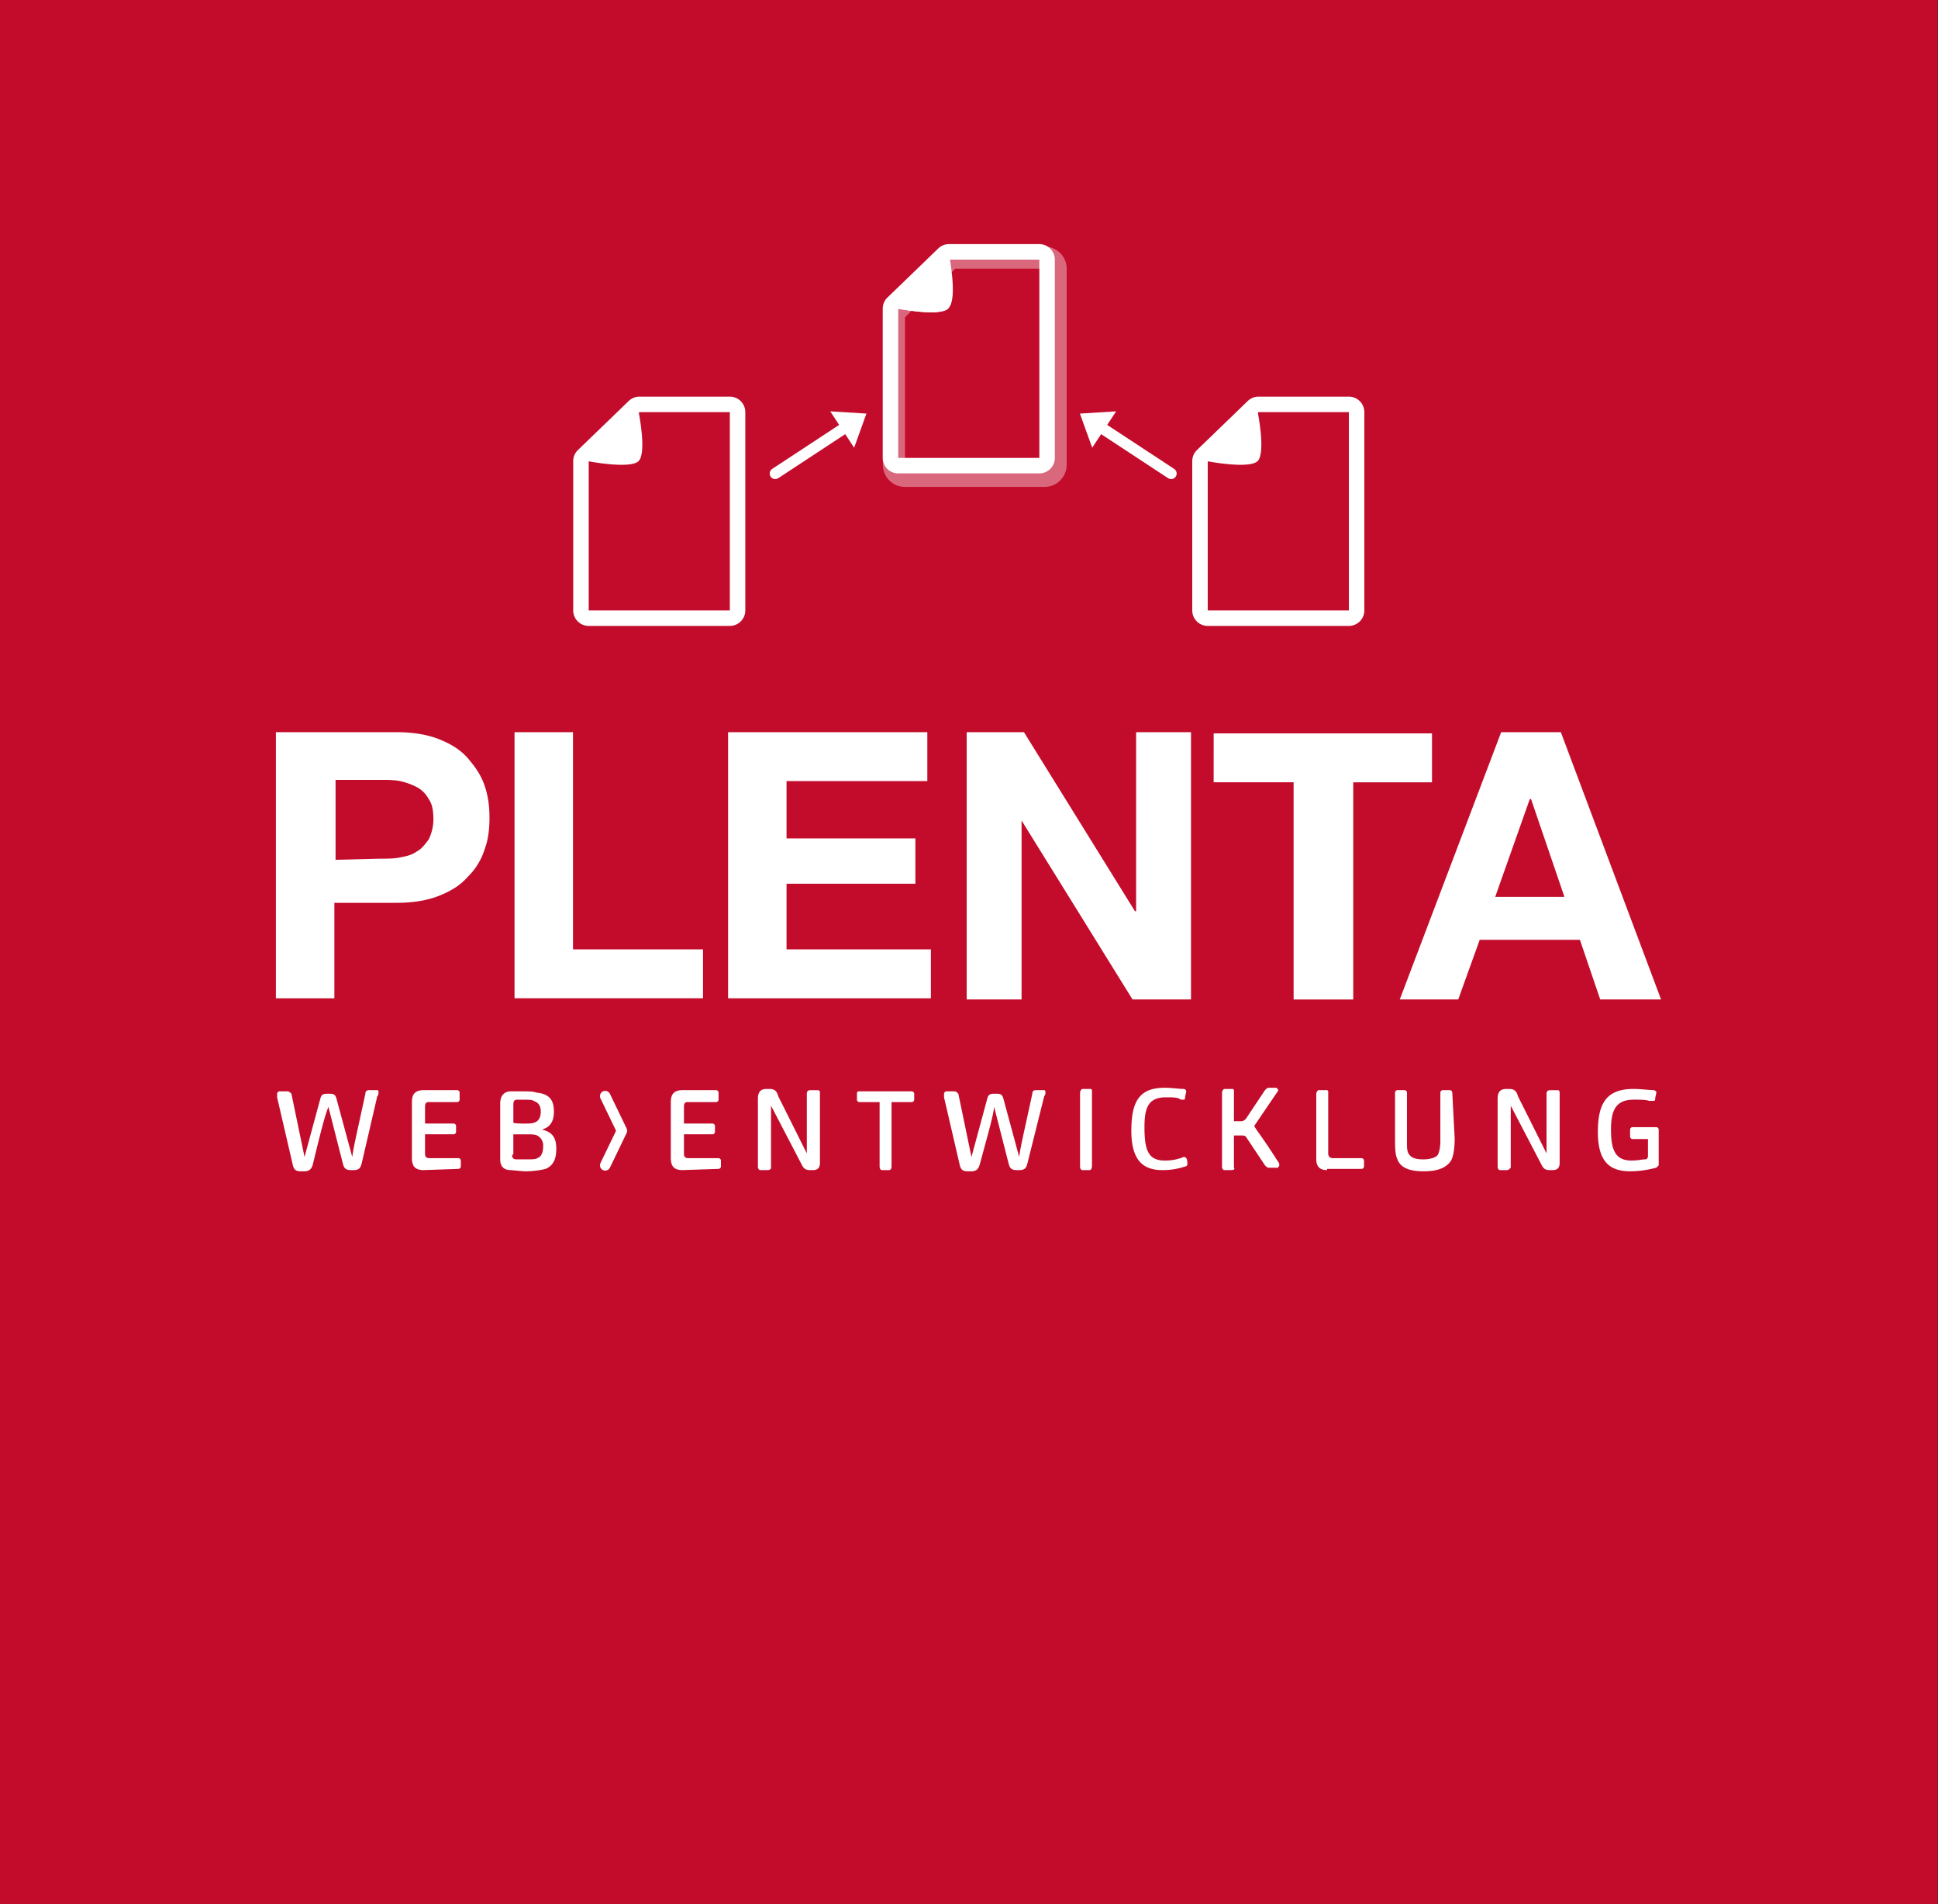 <svg xmlns="http://www.w3.org/2000/svg" xmlns:xlink="http://www.w3.org/1999/xlink" viewBox="0 0 2336 2295" fill-rule="evenodd" stroke-linecap="round" stroke-linejoin="round" stroke-miterlimit="10"><rect x="0" y="0" width="2336" height="2295" fill="#333333" stroke="none"/><g transform="matrix(12.024 0 0 12.043 -1188.68 -289.75)"><clipPath id="A"><path d="M98.861 24.059h194.242v190.555H98.861z"/></clipPath><g clip-path="url(#A)"><g transform="matrix(1.348 0 0 1.346 97.95 23.281)"><path d="M0 0h145.4v142.7H0z" fill="#c30c2b" fill-rule="nonzero"/><g transform="matrix(1.165 0 0 1.165 4.067 -50.661)"><g fill="#fff" fill-rule="nonzero"><path d="M22.392 90.713c1.066 0 1.98.152 2.742.457s1.371.685 1.828 1.219.838 1.066 1.066 1.752.305 1.295.305 2.056c0 .685-.076 1.371-.305 1.98a4.19 4.19 0 0 1-1.066 1.752c-.457.533-1.066.914-1.828 1.219s-1.675.457-2.742.457h-3.96v6.093H14.7V90.713h7.692zm-.99 8.073c.457 0 .838 0 1.219-.076s.762-.152 1.066-.381c.305-.152.533-.457.762-.762.152-.305.305-.762.305-1.295s-.076-.99-.305-1.295c-.152-.305-.457-.609-.762-.762a4.37 4.37 0 0 0-1.066-.381c-.381-.076-.838-.076-1.219-.076h-2.894v5.103l2.894-.076zm12.262-8.073v13.861h8.301v3.123H29.932V90.713h3.732zm22.619 0v3.123h-8.987v3.656h8.225v2.894h-8.225v4.189h9.215v3.123H43.564V90.713h12.719zm6.169 0l7.083 11.424h.076V90.713h3.503v17.06h-3.732l-7.083-11.424v11.424h-3.503v-17.06h3.656zm12.109 3.199V90.79h13.937v3.123h-5.026v13.861h-3.808V93.912h-5.103zm22.162-3.199l6.397 17.06h-3.884l-1.295-3.808h-6.397l-1.371 3.808h-3.732l6.473-17.06h3.808zm.228 10.51l-2.132-6.245h-.076l-2.209 6.245h4.417zm-79.89 17.06c-.076.305-.228.457-.533.457H16.3c-.305 0-.457-.076-.533-.457l-.99-4.265v-.228c0-.076.076-.152.152-.152h.533c.076 0 .152.076.228.152l.838 4.036.99-3.656c.076-.305.152-.381.457-.381h.152c.305 0 .381.076.457.381l.99 3.656c.076-.609.228-1.219.838-4.036 0-.152.076-.228.228-.228h.533c.076 0 .076.076.076.152s0 .152-.076.228l-.99 4.265c-.076.305-.152.457-.533.457h-.152c-.381 0-.457-.152-.533-.457l-.914-3.579c-.228.609-.381 1.142-.99 3.656zm7.083.381c-.457 0-.762-.152-.762-.762v-3.579c0-.533.228-.762.762-.762h2.132c.076 0 .152.076.152.152v.457c0 .076-.076.152-.152.152h-1.828c-.152 0-.228.076-.228.305v1.066h1.828c.076 0 .152.076.152.152v.381c0 .076-.076.152-.152.152H24.22v1.219c0 .228.076.305.305.305h1.828c.076 0 .152.076.152.152v.381c0 .076-.076.152-.152.152l-2.209.076zm5.56 0c-.457 0-.685-.228-.685-.685V114.4c0-.457.228-.762.685-.762h.838c.228 0 .609 0 .762.076.838.076 1.142.457 1.142 1.219 0 .609-.228.99-.762 1.142.609.152.914.457.914 1.219 0 .609-.152 1.066-.685 1.295a5.69 5.69 0 0 1-1.371.152l-.838-.076zm.838-2.97c.305 0 .533 0 .685-.076.228-.076.381-.305.381-.685 0-.457-.228-.609-.457-.685-.076-.076-.305-.076-.533-.076h-.533c-.152 0-.228.076-.228.305v1.142c-.076.076.685.076.685.076zm-.762 1.98c0 .228.076.305.305.305h.609c.305 0 .609 0 .685-.076.228-.076.381-.305.381-.762a.71.71 0 0 0-.381-.685c-.152-.076-.381-.076-.685-.076h-.838v1.295h-.076zm10.891.99c-.457 0-.762-.152-.762-.762v-3.579c0-.533.228-.762.762-.762h2.132c.076 0 .152.076.152.152v.457c0 .076-.076.152-.152.152h-1.828c-.152 0-.228.076-.228.305v1.066h1.828c.076 0 .152.076.152.152v.381c0 .076-.076.152-.152.152h-1.828v1.219c0 .228.076.305.305.305h1.904c.076 0 .152.076.152.152v.381c0 .076-.076.152-.152.152l-2.285.076zm5.407 0h-.457c-.076 0-.152-.076-.152-.228v-4.341c0-.381.152-.609.533-.609h.228c.305 0 .457.152.533.457l1.828 3.656v-3.808c0-.152.076-.228.228-.228h.457c.152 0 .152.076.152.228v4.417c0 .381-.228.457-.457.457h-.152c-.381 0-.457-.152-.609-.457l-1.904-3.656v3.96c0 .076-.076.152-.228.152zm7.768 0h-.457c-.076 0-.152-.076-.152-.228v-4.113h-1.295c-.076 0-.152-.076-.152-.152v-.381c0-.152.076-.152.152-.152h3.351c.076 0 .152.076.152.152v.381c0 .076-.076.152-.152.152h-1.295v4.113c0 .152-.076.228-.152.228zm5.788-.381c-.076.305-.228.457-.533.457h-.228c-.305 0-.457-.076-.533-.457l-.99-4.265v-.228c0-.076.076-.152.152-.152h.533c.076 0 .152.076.228.152l.838 4.036.99-3.656c.076-.305.152-.381.457-.381h.152c.305 0 .381.076.457.381l.99 3.656c.076-.609.228-1.219.838-4.036 0-.152.076-.228.228-.228h.533c.076 0 .076.076.076.152s0 .152-.076.228l-1.066 4.265c-.076.305-.152.457-.533.457h-.152c-.381 0-.457-.152-.533-.457l-.914-3.579c-.076.609-.228 1.142-.914 3.656zm7.007.381h-.457c-.076 0-.152-.076-.152-.228v-4.722c0-.076.076-.228.152-.228h.457a.12.12 0 0 1 .152.152v4.722c0 .228-.076.305-.152.305zm4.798-.609c.457 0 .762-.076.99-.152.076 0 .152-.076.228-.076s.076 0 .152.076.076.305.076.381-.076.152-.152.152c-.457.152-.914.228-1.447.228-1.219 0-1.98-.609-1.98-2.513s.533-2.742 2.132-2.742c.457 0 .914.076 1.219.076.076 0 .152.076.152.152s-.076.305-.076.457c0 .076-.076.076-.152.076s-.152 0-.228-.076c-.228-.076-.457-.076-.838-.076-1.142 0-1.371.685-1.371 1.904 0 1.447.228 2.132 1.295 2.132zm4.265.609h-.457c-.076 0-.152-.076-.152-.228v-4.722c0-.076.076-.228.152-.228h.457a.12.12 0 0 1 .152.152v1.904h.457c.152 0 .228-.076.305-.152l1.219-1.828c.076-.076.152-.152.228-.152h.457c.076 0 .152.076.152.152s-.076.152-.076.152l-1.447 2.132c.152.305.457.609 1.523 2.285.076.076.076.152.076.228s-.076.076-.076.152h-.609c-.076 0-.152-.076-.228-.152l-1.219-1.828c-.076-.076-.152-.076-.305-.076h-.457v2.056c.076.076 0 .152-.152.152zm6.093 0c-.457 0-.685-.228-.685-.685v-4.189c0-.076.076-.228.152-.228h.457a.12.12 0 0 1 .152.152v3.884c0 .152.076.305.305.305h1.828c.076 0 .152.076.152.152v.381c0 .076-.076.152-.152.152h-2.209v.076zm8.149-2.056c0 .685-.076 1.142-.228 1.447-.305.457-.838.685-1.752.685-.762 0-1.447-.152-1.675-.762-.152-.305-.152-.838-.152-1.371v-2.894c0-.076.076-.152.152-.152h.457c.076 0 .152.076.152.152v3.123c0 .381 0 .685.152.838.152.228.457.305.914.305.305 0 .762-.076.914-.305.076-.152.152-.457.152-.838v-3.123c0-.076.076-.152.152-.152h.457c.076 0 .152.076.152.152l.152 2.894zm3.351 2.056h-.457c-.076 0-.152-.076-.152-.228v-4.341c0-.381.152-.609.533-.609h.228c.305 0 .457.152.533.457l1.828 3.656v-3.808c0-.152.076-.228.228-.228h.457c.152 0 .152.076.152.228v4.417c0 .381-.228.457-.457.457h-.152c-.381 0-.457-.152-.609-.457l-1.904-3.656v3.96c-.076.076-.152.152-.228.152zm9.672-.305l-.152.152c-.305.076-.914.228-1.675.228-1.295 0-2.056-.609-2.056-2.513s.609-2.742 2.285-2.742c.457 0 .99.076 1.295.076.152.076.152.076.152.152s-.076.305-.076.457c0 .076-.076.076-.152.076h-.228c-.228-.076-.533-.076-.99-.076-1.142 0-1.447.685-1.447 1.904s.228 1.98 1.295 1.98c.457 0 .685-.076.914-.076.076 0 .152-.076.152-.228v-1.066h-.99c-.076 0-.152-.076-.152-.152v-.457c0-.076.076-.152.152-.152h1.523c.076 0 .152.076.152.152v2.285z"/></g><path d="M35.72 113.942l1.066 2.209m0 0l-1.066 2.209" fill-rule="nonzero" stroke="#fff" stroke-width=".67"/></g></g><g transform="matrix(.808 0 0 .808 49.785 23.748)" fill="#fff"><use xlink:href="#C"/><use xlink:href="#D"/></g><g transform="matrix(.808 0 0 .808 80.814 8.483)"><g fill="#fff"><use xlink:href="#C"/><use xlink:href="#D"/></g><g fill="#fff"><path d="M154.67 52.564a2.74 2.74 0 0 0-2.744-2.739h-11.082c-.711 0-1.394.275-1.905.769l-6.231 6.005a2.74 2.74 0 0 0-.838 1.97v18.283a2.74 2.74 0 0 0 2.744 2.738h17.312a2.74 2.74 0 0 0 2.744-2.738V52.564zm-2.744 0h-11.082l-6.23 6.005v18.283h17.312V52.564z" fill-opacity=".38"/><use xlink:href="#D"/></g></g><path d="M188.742 54.799s4.374.885 5.248 0 0-5.312 0-5.312l-5.248 5.312z" fill="#fff"/><g transform="matrix(.808 0 0 .808 111.842 23.748)" fill="#fff"><use xlink:href="#C"/><use xlink:href="#D"/></g><path d="M182.088 65.228l3.628.225-1.233 3.415-2.395-3.64z" fill="#fff"/><path d="M176.573 71.453l7.199-4.724" fill="none" stroke="#fff" stroke-miterlimit="1.5" stroke-width="1.108"/><path d="M208.349 68.868l-1.233-3.415 3.629-.225-2.396 3.64z" fill="#fff"/><path d="M216.261 71.453l-7.2-4.724" fill="none" stroke="#fff" stroke-miterlimit="1.5" stroke-width="1.108"/></g></g><defs ><path id="C" d="M153.203 51.433a1.92 1.92 0 0 0-1.921-1.917h-11.208c-.498 0-.976.193-1.334.538l-6.301 6.074c-.375.361-.587.859-.587 1.379v18.49a1.92 1.92 0 0 0 1.921 1.917h17.509a1.92 1.92 0 0 0 1.921-1.917V51.433zm-1.921 0h-11.208l-6.301 6.074v18.49h17.509V51.433z"/><path id="D" d="M133.638 57.503s5.268 1.027 6.321 0 0-6.166 0-6.166l-6.321 6.166z"/></defs></svg>